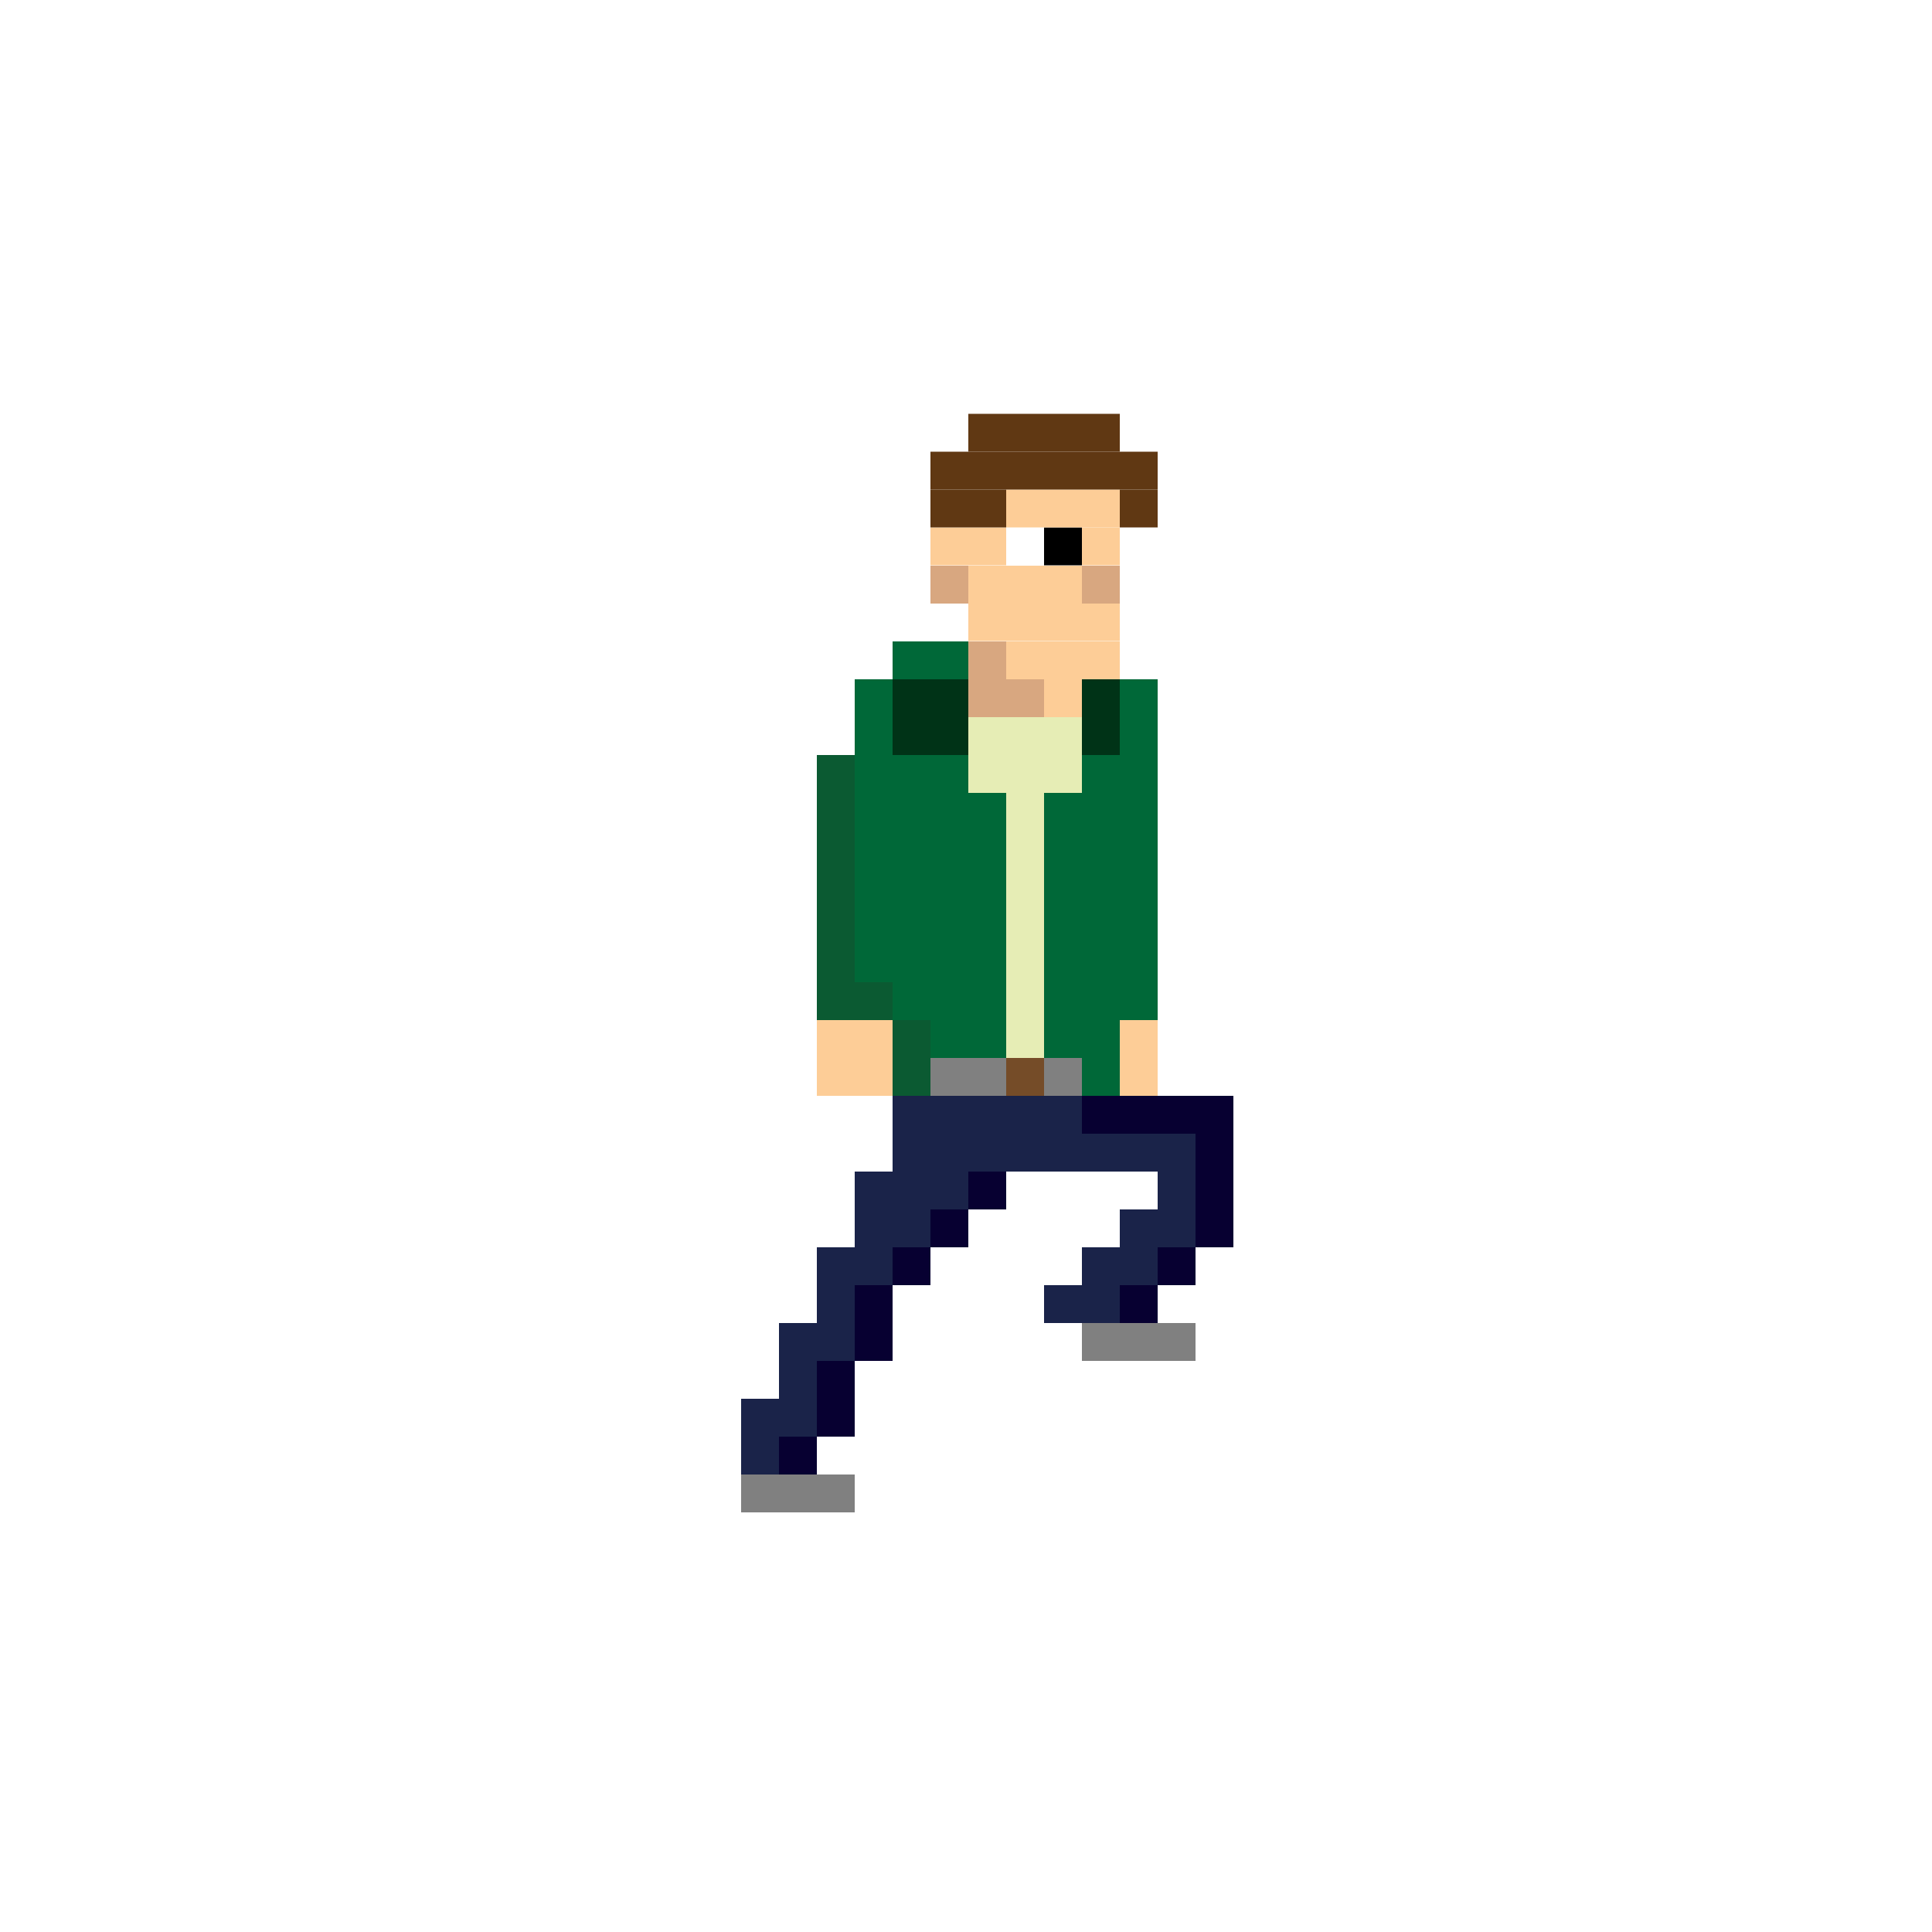 <?xml version="1.0" encoding="utf-8"?>
<!-- Generator: Adobe Illustrator 21.0.0, SVG Export Plug-In . SVG Version: 6.00 Build 0)  -->
<svg version="1.1" id="Layer_1" xmlns="http://www.w3.org/2000/svg" xmlns:xlink="http://www.w3.org/1999/xlink" x="0px" y="0px"
	 viewBox="0 0 500 500" style="enable-background:new 0 0 500 500;" xml:space="preserve">
<style type="text/css">
	.st0{fill:#808080;}
	.st1{fill:#1A2349;}
	.st2{fill:#070031;}
	.st3{fill:#FDCD97;}
	.st4{fill:#006838;}
	.st5{fill:#603813;}
	.st6{fill:#003317;}
	.st7{fill:#D8A780;}
	.st8{fill:#E6EDB5;}
	.st9{fill:#754C28;}
	.st10{fill:#0B5A32;}
</style>
<rect x="201.6" y="381.6" class="st0" width="9.8" height="9.8"/>
<rect x="211.4" y="381.6" class="st0" width="9.8" height="9.8"/>
<rect x="211.4" y="322.8" class="st1" width="9.8" height="9.8"/>
<rect x="191.8" y="362" class="st1" width="9.8" height="9.8"/>
<rect x="201.6" y="342.4" class="st1" width="9.8" height="9.8"/>
<rect x="221.2" y="303.2" class="st1" width="9.8" height="9.8"/>
<rect x="201.6" y="371.8" class="st2" width="9.8" height="9.8"/>
<rect x="191.8" y="381.6" class="st0" width="9.8" height="9.8"/>
<rect x="191.8" y="371.8" class="st1" width="9.8" height="9.8"/>
<rect x="211.4" y="362" class="st2" width="9.8" height="9.8"/>
<rect x="211.4" y="352.2" class="st2" width="9.8" height="9.8"/>
<rect x="201.6" y="362" class="st1" width="9.8" height="9.8"/>
<rect x="201.6" y="352.2" class="st1" width="9.8" height="9.8"/>
<rect x="221.2" y="332.6" class="st2" width="9.8" height="9.8"/>
<rect x="221.2" y="342.4" class="st2" width="9.8" height="9.8"/>
<rect x="211.4" y="332.6" class="st1" width="9.8" height="9.8"/>
<rect x="211.4" y="342.4" class="st1" width="9.8" height="9.8"/>
<rect x="221.2" y="322.8" class="st1" width="9.8" height="9.8"/>
<rect x="221.2" y="313" class="st1" width="9.8" height="9.8"/>
<rect x="231" y="313" class="st1" width="9.8" height="9.8"/>
<rect x="231" y="303.2" class="st1" width="9.8" height="9.8"/>
<rect x="240.8" y="303.2" class="st1" width="9.8" height="9.8"/>
<rect x="231" y="322.8" class="st2" width="9.8" height="9.8"/>
<rect x="240.8" y="313" class="st2" width="9.8" height="9.8"/>
<rect x="250.6" y="303.2" class="st2" width="9.8" height="9.8"/>
<rect x="309.4" y="313" class="st2" width="9.8" height="9.8"/>
<rect x="309.4" y="303.2" class="st2" width="9.8" height="9.8"/>
<rect x="309.4" y="293.4" class="st2" width="9.8" height="9.8"/>
<rect x="309.4" y="283.6" class="st2" width="9.8" height="9.8"/>
<rect x="299.6" y="342.4" class="st0" width="9.8" height="9.8"/>
<rect x="299.6" y="322.8" class="st2" width="9.8" height="9.8"/>
<rect x="299.6" y="313" class="st1" width="9.8" height="9.8"/>
<rect x="299.6" y="303.2" class="st1" width="9.8" height="9.8"/>
<rect x="299.6" y="293.4" class="st1" width="9.8" height="9.8"/>
<rect x="299.6" y="283.6" class="st2" width="9.8" height="9.8"/>
<rect x="289.8" y="342.4" class="st0" width="9.8" height="9.8"/>
<rect x="289.8" y="332.6" class="st2" width="9.8" height="9.8"/>
<rect x="289.8" y="322.8" class="st1" width="9.8" height="9.8"/>
<rect x="289.8" y="313" class="st1" width="9.8" height="9.8"/>
<rect x="289.8" y="293.4" class="st1" width="9.8" height="9.8"/>
<rect x="289.8" y="283.6" class="st2" width="9.8" height="9.8"/>
<rect x="289.8" y="273.8" class="st3" width="9.8" height="9.8"/>
<rect x="289.8" y="264" class="st3" width="9.8" height="9.8"/>
<rect x="289.8" y="254.2" class="st4" width="9.8" height="9.8"/>
<rect x="289.8" y="244.4" class="st4" width="9.8" height="9.8"/>
<rect x="289.8" y="234.6" class="st4" width="9.8" height="9.8"/>
<rect x="289.8" y="224.8" class="st4" width="9.8" height="9.8"/>
<rect x="289.8" y="215" class="st4" width="9.8" height="9.8"/>
<rect x="289.8" y="205.2" class="st4" width="9.8" height="9.8"/>
<rect x="289.8" y="195.4" class="st4" width="9.8" height="9.8"/>
<rect x="289.8" y="185.6" class="st4" width="9.8" height="9.8"/>
<rect x="289.8" y="175.8" class="st4" width="9.8" height="9.8"/>
<rect x="289.8" y="126.7" class="st5" width="9.8" height="9.8"/>
<rect x="289.8" y="116.9" class="st5" width="9.8" height="9.8"/>
<rect x="280" y="342.4" class="st0" width="9.8" height="9.8"/>
<rect x="280" y="332.6" class="st1" width="9.8" height="9.8"/>
<rect x="280" y="322.8" class="st1" width="9.8" height="9.8"/>
<rect x="280" y="293.4" class="st1" width="9.8" height="9.8"/>
<rect x="280" y="283.6" class="st2" width="9.8" height="9.8"/>
<rect x="280" y="273.8" class="st4" width="9.8" height="9.8"/>
<rect x="280" y="264" class="st4" width="9.8" height="9.8"/>
<rect x="280" y="254.2" class="st4" width="9.8" height="9.8"/>
<rect x="280" y="244.4" class="st4" width="9.8" height="9.8"/>
<rect x="280" y="234.6" class="st4" width="9.8" height="9.8"/>
<rect x="280" y="224.8" class="st4" width="9.8" height="9.8"/>
<rect x="280" y="215" class="st4" width="9.8" height="9.8"/>
<rect x="280" y="205.2" class="st4" width="9.8" height="9.8"/>
<rect x="280" y="195.4" class="st4" width="9.8" height="9.8"/>
<rect x="280" y="185.6" class="st6" width="9.8" height="9.8"/>
<rect x="280" y="175.8" class="st6" width="9.8" height="9.8"/>
<rect x="280" y="166" class="st3" width="9.8" height="9.8"/>
<rect x="280" y="156.1" class="st3" width="9.8" height="9.8"/>
<rect x="280" y="146.4" class="st7" width="9.8" height="9.8"/>
<rect x="280" y="136.5" class="st3" width="9.8" height="9.8"/>
<rect x="280" y="126.7" class="st3" width="9.8" height="9.8"/>
<rect x="280" y="116.9" class="st5" width="9.8" height="9.8"/>
<rect x="280" y="107.1" class="st5" width="9.8" height="9.8"/>
<rect x="270.2" y="332.6" class="st1" width="9.8" height="9.8"/>
<rect x="270.2" y="293.4" class="st1" width="9.8" height="9.8"/>
<rect x="270.2" y="283.6" class="st1" width="9.8" height="9.8"/>
<rect x="270.2" y="273.8" class="st0" width="9.8" height="9.8"/>
<rect x="270.2" y="264" class="st4" width="9.8" height="9.8"/>
<rect x="270.2" y="254.2" class="st4" width="9.8" height="9.8"/>
<rect x="270.2" y="244.4" class="st4" width="9.8" height="9.8"/>
<rect x="270.2" y="234.6" class="st4" width="9.8" height="9.8"/>
<rect x="270.2" y="224.8" class="st4" width="9.8" height="9.8"/>
<rect x="270.2" y="215" class="st4" width="9.8" height="9.8"/>
<rect x="270.2" y="205.2" class="st4" width="9.8" height="9.8"/>
<rect x="270.2" y="195.4" class="st8" width="9.8" height="9.8"/>
<rect x="270.2" y="185.6" class="st8" width="9.8" height="9.8"/>
<rect x="270.2" y="175.8" class="st3" width="9.8" height="9.8"/>
<rect x="270.2" y="166" class="st3" width="9.8" height="9.8"/>
<rect x="270.2" y="156.1" class="st3" width="9.8" height="9.8"/>
<rect x="270.2" y="146.4" class="st3" width="9.8" height="9.8"/>
<rect x="270.2" y="136.5" width="9.8" height="9.8"/>
<rect x="270.2" y="126.7" class="st3" width="9.8" height="9.8"/>
<rect x="270.2" y="116.9" class="st5" width="9.8" height="9.8"/>
<rect x="270.2" y="107.1" class="st5" width="9.8" height="9.8"/>
<rect x="260.4" y="293.4" class="st1" width="9.8" height="9.8"/>
<rect x="260.4" y="283.6" class="st1" width="9.8" height="9.8"/>
<rect x="260.4" y="273.8" class="st9" width="9.8" height="9.8"/>
<rect x="260.4" y="264" class="st8" width="9.8" height="9.8"/>
<rect x="260.4" y="254.2" class="st8" width="9.8" height="9.8"/>
<rect x="260.4" y="244.4" class="st8" width="9.8" height="9.8"/>
<rect x="260.4" y="234.6" class="st8" width="9.8" height="9.8"/>
<rect x="260.4" y="224.8" class="st8" width="9.8" height="9.8"/>
<rect x="260.4" y="215" class="st8" width="9.8" height="9.8"/>
<rect x="260.4" y="205.2" class="st8" width="9.8" height="9.8"/>
<rect x="260.4" y="195.4" class="st8" width="9.8" height="9.8"/>
<rect x="260.4" y="185.6" class="st8" width="9.8" height="9.8"/>
<rect x="260.4" y="175.8" class="st7" width="9.8" height="9.8"/>
<rect x="260.4" y="166" class="st3" width="9.8" height="9.8"/>
<rect x="260.4" y="156.1" class="st3" width="9.8" height="9.8"/>
<rect x="260.4" y="146.4" class="st3" width="9.8" height="9.8"/>
<rect x="260.4" y="126.7" class="st3" width="9.8" height="9.8"/>
<rect x="260.4" y="116.9" class="st5" width="9.8" height="9.8"/>
<rect x="260.4" y="107.1" class="st5" width="9.8" height="9.8"/>
<rect x="250.6" y="293.4" class="st1" width="9.8" height="9.8"/>
<rect x="250.6" y="283.6" class="st1" width="9.8" height="9.8"/>
<rect x="250.6" y="273.8" class="st0" width="9.8" height="9.8"/>
<rect x="250.6" y="264" class="st4" width="9.8" height="9.8"/>
<rect x="250.6" y="254.2" class="st4" width="9.8" height="9.8"/>
<rect x="250.6" y="244.4" class="st4" width="9.8" height="9.8"/>
<rect x="250.6" y="234.6" class="st4" width="9.8" height="9.8"/>
<rect x="250.6" y="224.8" class="st4" width="9.8" height="9.8"/>
<rect x="250.6" y="215" class="st4" width="9.8" height="9.8"/>
<rect x="250.6" y="205.2" class="st4" width="9.8" height="9.8"/>
<rect x="250.6" y="195.4" class="st8" width="9.8" height="9.8"/>
<rect x="250.6" y="185.6" class="st8" width="9.8" height="9.8"/>
<rect x="250.6" y="175.8" class="st7" width="9.8" height="9.8"/>
<rect x="250.6" y="166" class="st7" width="9.8" height="9.8"/>
<rect x="250.6" y="156.1" class="st3" width="9.8" height="9.8"/>
<rect x="250.6" y="146.4" class="st3" width="9.8" height="9.8"/>
<rect x="250.6" y="136.5" class="st3" width="9.8" height="9.8"/>
<rect x="250.6" y="126.7" class="st5" width="9.8" height="9.8"/>
<rect x="250.6" y="116.9" class="st5" width="9.8" height="9.8"/>
<rect x="250.6" y="107.1" class="st5" width="9.8" height="9.8"/>
<rect x="240.8" y="293.4" class="st1" width="9.8" height="9.8"/>
<rect x="240.8" y="283.6" class="st1" width="9.8" height="9.8"/>
<rect x="240.8" y="273.8" class="st0" width="9.8" height="9.8"/>
<rect x="240.8" y="264" class="st4" width="9.8" height="9.8"/>
<rect x="240.8" y="254.2" class="st4" width="9.8" height="9.8"/>
<rect x="240.8" y="244.4" class="st4" width="9.8" height="9.8"/>
<rect x="240.8" y="234.6" class="st4" width="9.8" height="9.8"/>
<rect x="240.8" y="224.8" class="st4" width="9.8" height="9.8"/>
<rect x="240.8" y="215" class="st4" width="9.8" height="9.8"/>
<rect x="240.8" y="205.2" class="st4" width="9.8" height="9.8"/>
<rect x="240.8" y="195.4" class="st4" width="9.8" height="9.8"/>
<rect x="240.8" y="185.6" class="st6" width="9.8" height="9.8"/>
<rect x="240.8" y="175.8" class="st6" width="9.8" height="9.8"/>
<rect x="240.8" y="166" class="st4" width="9.8" height="9.8"/>
<rect x="240.8" y="146.4" class="st7" width="9.8" height="9.8"/>
<rect x="240.8" y="136.5" class="st3" width="9.8" height="9.8"/>
<rect x="240.8" y="126.7" class="st5" width="9.8" height="9.8"/>
<rect x="240.8" y="116.9" class="st5" width="9.8" height="9.8"/>
<rect x="231" y="293.4" class="st1" width="9.8" height="9.8"/>
<rect x="231" y="283.6" class="st1" width="9.8" height="9.8"/>
<rect x="231" y="273.8" class="st10" width="9.8" height="9.8"/>
<rect x="231" y="264" class="st10" width="9.8" height="9.8"/>
<rect x="231" y="254.2" class="st4" width="9.8" height="9.8"/>
<rect x="231" y="244.4" class="st4" width="9.8" height="9.8"/>
<rect x="231" y="234.6" class="st4" width="9.8" height="9.8"/>
<rect x="231" y="224.8" class="st4" width="9.8" height="9.8"/>
<rect x="231" y="215" class="st4" width="9.8" height="9.8"/>
<rect x="231" y="205.2" class="st4" width="9.8" height="9.8"/>
<rect x="231" y="195.4" class="st4" width="9.8" height="9.8"/>
<rect x="231" y="185.6" class="st6" width="9.8" height="9.8"/>
<rect x="231" y="175.8" class="st6" width="9.8" height="9.8"/>
<rect x="231" y="166" class="st4" width="9.8" height="9.8"/>
<rect x="221.2" y="273.8" class="st3" width="9.8" height="9.8"/>
<rect x="221.2" y="264" class="st3" width="9.8" height="9.8"/>
<rect x="221.2" y="254.2" class="st10" width="9.8" height="9.8"/>
<rect x="221.2" y="244.4" class="st4" width="9.8" height="9.8"/>
<rect x="221.2" y="234.6" class="st4" width="9.8" height="9.8"/>
<rect x="221.2" y="224.8" class="st4" width="9.8" height="9.8"/>
<rect x="221.2" y="215" class="st4" width="9.8" height="9.8"/>
<rect x="221.2" y="205.2" class="st4" width="9.8" height="9.8"/>
<rect x="221.2" y="195.4" class="st4" width="9.8" height="9.8"/>
<rect x="221.2" y="185.6" class="st4" width="9.8" height="9.8"/>
<rect x="221.2" y="175.8" class="st4" width="9.8" height="9.8"/>
<rect x="211.4" y="273.8" class="st3" width="9.8" height="9.8"/>
<rect x="211.4" y="264" class="st3" width="9.8" height="9.8"/>
<rect x="211.4" y="254.2" class="st10" width="9.8" height="9.8"/>
<rect x="211.4" y="244.4" class="st10" width="9.8" height="9.8"/>
<rect x="211.4" y="234.6" class="st10" width="9.8" height="9.8"/>
<rect x="211.4" y="224.8" class="st10" width="9.8" height="9.8"/>
<rect x="211.4" y="215" class="st10" width="9.8" height="9.8"/>
<rect x="211.4" y="205.2" class="st10" width="9.8" height="9.8"/>
<rect x="211.4" y="195.4" class="st10" width="9.8" height="9.8"/>
</svg>
